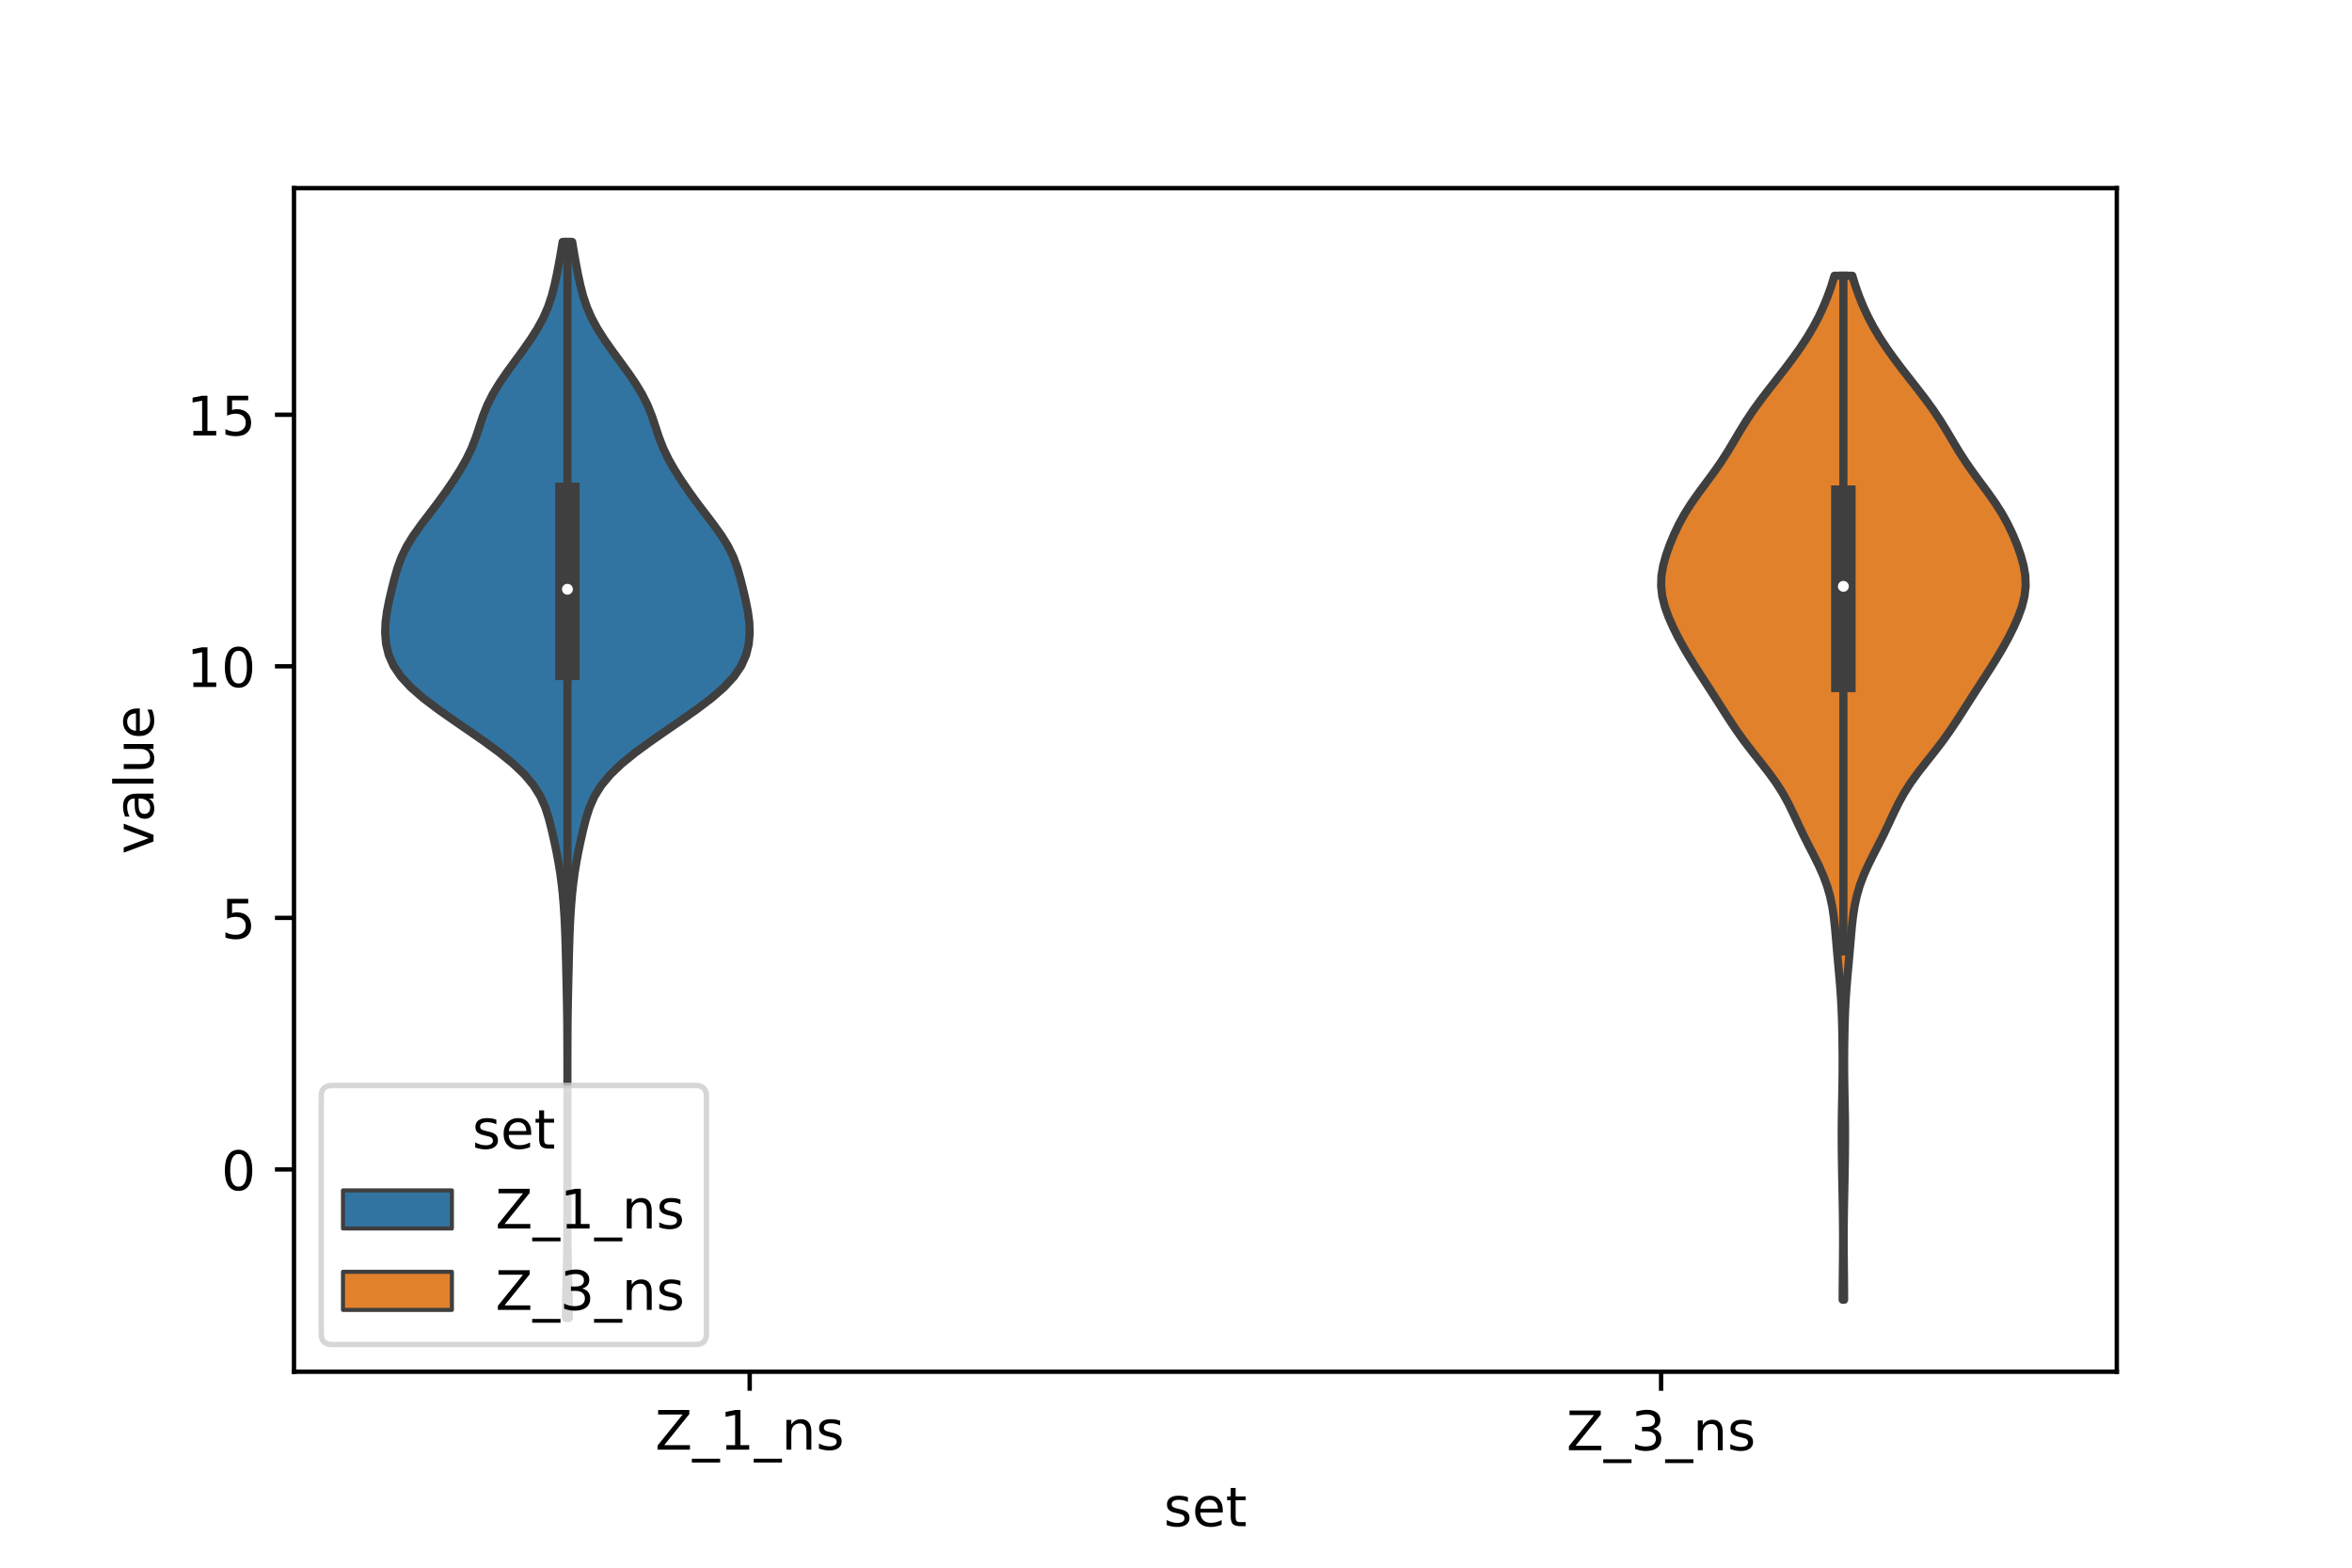 <?xml version="1.0" encoding="utf-8" standalone="no"?>
<!DOCTYPE svg PUBLIC "-//W3C//DTD SVG 1.1//EN"
  "http://www.w3.org/Graphics/SVG/1.1/DTD/svg11.dtd">
<!-- Created with matplotlib (https://matplotlib.org/) -->
<svg height="288pt" version="1.1" viewBox="0 0 432 288" width="432pt" xmlns="http://www.w3.org/2000/svg" xmlns:xlink="http://www.w3.org/1999/xlink">
 <defs>
  <style type="text/css">*{stroke-linecap:butt;stroke-linejoin:round;}</style>
 </defs>
 <g id="figure_1">
  <g id="patch_1">
   <path d="M 0 288 
L 432 288 
L 432 0 
L 0 0 
z
" style="fill:#ffffff;"/>
  </g>
  <g id="axes_1">
   <g id="patch_2">
    <path d="M 54 252 
L 388.8 252 
L 388.8 34.56 
L 54 34.56 
z
" style="fill:#ffffff;"/>
   </g>
   <g id="PolyCollection_1">
    <defs>
     <path d="M 104.479 -45.884 
L 103.961 -45.884 
L 103.961 -47.88 
L 103.99 -49.877 
L 104.038 -51.874 
L 104.093 -53.87 
L 104.141 -55.867 
L 104.177 -57.864 
L 104.199 -59.86 
L 104.211 -61.857 
L 104.216 -63.854 
L 104.219 -65.851 
L 104.22 -67.847 
L 104.22 -69.844 
L 104.22 -71.841 
L 104.22 -73.837 
L 104.22 -75.834 
L 104.22 -77.831 
L 104.22 -79.827 
L 104.22 -81.824 
L 104.22 -83.821 
L 104.22 -85.818 
L 104.22 -87.814 
L 104.22 -89.811 
L 104.219 -91.808 
L 104.218 -93.804 
L 104.214 -95.801 
L 104.206 -97.798 
L 104.192 -99.794 
L 104.169 -101.791 
L 104.136 -103.788 
L 104.095 -105.784 
L 104.05 -107.781 
L 104.004 -109.778 
L 103.958 -111.775 
L 103.908 -113.771 
L 103.847 -115.768 
L 103.769 -117.765 
L 103.667 -119.761 
L 103.534 -121.758 
L 103.364 -123.755 
L 103.149 -125.751 
L 102.879 -127.748 
L 102.55 -129.745 
L 102.167 -131.741 
L 101.744 -133.738 
L 101.289 -135.735 
L 100.777 -137.732 
L 100.133 -139.728 
L 99.244 -141.725 
L 97.999 -143.722 
L 96.329 -145.718 
L 94.234 -147.715 
L 91.776 -149.712 
L 89.058 -151.708 
L 86.189 -153.705 
L 83.28 -155.702 
L 80.443 -157.699 
L 77.804 -159.695 
L 75.5 -161.692 
L 73.644 -163.689 
L 72.288 -165.685 
L 71.404 -167.682 
L 70.916 -169.679 
L 70.74 -171.675 
L 70.812 -173.672 
L 71.077 -175.669 
L 71.472 -177.665 
L 71.934 -179.662 
L 72.435 -181.659 
L 73.008 -183.656 
L 73.739 -185.652 
L 74.711 -187.649 
L 75.944 -189.646 
L 77.378 -191.642 
L 78.901 -193.639 
L 80.414 -195.636 
L 81.864 -197.632 
L 83.232 -199.629 
L 84.505 -201.626 
L 85.644 -203.622 
L 86.607 -205.619 
L 87.388 -207.616 
L 88.05 -209.613 
L 88.718 -211.609 
L 89.515 -213.606 
L 90.519 -215.603 
L 91.731 -217.599 
L 93.099 -219.596 
L 94.551 -221.593 
L 96.013 -223.589 
L 97.415 -225.586 
L 98.688 -227.583 
L 99.774 -229.58 
L 100.646 -231.576 
L 101.318 -233.573 
L 101.839 -235.57 
L 102.27 -237.566 
L 102.655 -239.563 
L 103.013 -241.56 
L 103.339 -243.556 
L 105.101 -243.556 
L 105.101 -243.556 
L 105.427 -241.56 
L 105.785 -239.563 
L 106.17 -237.566 
L 106.601 -235.57 
L 107.122 -233.573 
L 107.794 -231.576 
L 108.666 -229.58 
L 109.752 -227.583 
L 111.025 -225.586 
L 112.427 -223.589 
L 113.889 -221.593 
L 115.341 -219.596 
L 116.709 -217.599 
L 117.921 -215.603 
L 118.925 -213.606 
L 119.722 -211.609 
L 120.39 -209.613 
L 121.052 -207.616 
L 121.833 -205.619 
L 122.796 -203.622 
L 123.935 -201.626 
L 125.208 -199.629 
L 126.576 -197.632 
L 128.026 -195.636 
L 129.539 -193.639 
L 131.062 -191.642 
L 132.496 -189.646 
L 133.729 -187.649 
L 134.701 -185.652 
L 135.432 -183.656 
L 136.005 -181.659 
L 136.506 -179.662 
L 136.968 -177.665 
L 137.363 -175.669 
L 137.628 -173.672 
L 137.7 -171.675 
L 137.524 -169.679 
L 137.036 -167.682 
L 136.152 -165.685 
L 134.796 -163.689 
L 132.94 -161.692 
L 130.636 -159.695 
L 127.997 -157.699 
L 125.16 -155.702 
L 122.251 -153.705 
L 119.382 -151.708 
L 116.664 -149.712 
L 114.206 -147.715 
L 112.111 -145.718 
L 110.441 -143.722 
L 109.196 -141.725 
L 108.307 -139.728 
L 107.663 -137.732 
L 107.151 -135.735 
L 106.696 -133.738 
L 106.273 -131.741 
L 105.89 -129.745 
L 105.561 -127.748 
L 105.291 -125.751 
L 105.076 -123.755 
L 104.906 -121.758 
L 104.773 -119.761 
L 104.671 -117.765 
L 104.593 -115.768 
L 104.532 -113.771 
L 104.482 -111.775 
L 104.436 -109.778 
L 104.39 -107.781 
L 104.345 -105.784 
L 104.304 -103.788 
L 104.271 -101.791 
L 104.248 -99.794 
L 104.234 -97.798 
L 104.226 -95.801 
L 104.222 -93.804 
L 104.221 -91.808 
L 104.22 -89.811 
L 104.22 -87.814 
L 104.22 -85.818 
L 104.22 -83.821 
L 104.22 -81.824 
L 104.22 -79.827 
L 104.22 -77.831 
L 104.22 -75.834 
L 104.22 -73.837 
L 104.22 -71.841 
L 104.22 -69.844 
L 104.22 -67.847 
L 104.221 -65.851 
L 104.224 -63.854 
L 104.229 -61.857 
L 104.241 -59.86 
L 104.263 -57.864 
L 104.299 -55.867 
L 104.347 -53.87 
L 104.402 -51.874 
L 104.45 -49.877 
L 104.479 -47.88 
L 104.479 -45.884 
z
" id="m9ca71d5cac" style="stroke:#3f3f3f;stroke-width:1.5;"/>
    </defs>
    <g clip-path="url(#p1c73ac0baf)">
     <use style="fill:#3274a1;stroke:#3f3f3f;stroke-width:1.5;" x="0" xlink:href="#m9ca71d5cac" y="288"/>
    </g>
   </g>
   <g id="PolyCollection_2">
    <defs>
     <path d="M 338.714 -49.224 
L 338.446 -49.224 
L 338.452 -51.125 
L 338.468 -53.025 
L 338.488 -54.925 
L 338.508 -56.825 
L 338.522 -58.725 
L 338.525 -60.626 
L 338.516 -62.526 
L 338.496 -64.426 
L 338.467 -66.326 
L 338.432 -68.226 
L 338.395 -70.127 
L 338.358 -72.027 
L 338.325 -73.927 
L 338.298 -75.827 
L 338.28 -77.727 
L 338.274 -79.628 
L 338.283 -81.528 
L 338.307 -83.428 
L 338.341 -85.328 
L 338.379 -87.228 
L 338.412 -89.129 
L 338.433 -91.029 
L 338.44 -92.929 
L 338.431 -94.829 
L 338.41 -96.729 
L 338.376 -98.63 
L 338.328 -100.53 
L 338.257 -102.43 
L 338.159 -104.33 
L 338.03 -106.23 
L 337.875 -108.131 
L 337.705 -110.031 
L 337.533 -111.931 
L 337.367 -113.831 
L 337.206 -115.731 
L 337.034 -117.632 
L 336.824 -119.532 
L 336.539 -121.432 
L 336.14 -123.332 
L 335.595 -125.232 
L 334.891 -127.133 
L 334.043 -129.033 
L 333.098 -130.933 
L 332.121 -132.833 
L 331.169 -134.733 
L 330.265 -136.634 
L 329.383 -138.534 
L 328.458 -140.434 
L 327.411 -142.334 
L 326.196 -144.234 
L 324.816 -146.135 
L 323.33 -148.035 
L 321.821 -149.935 
L 320.367 -151.835 
L 319.006 -153.735 
L 317.733 -155.636 
L 316.511 -157.536 
L 315.302 -159.436 
L 314.081 -161.336 
L 312.849 -163.236 
L 311.625 -165.137 
L 310.437 -167.037 
L 309.311 -168.937 
L 308.265 -170.837 
L 307.313 -172.737 
L 306.476 -174.638 
L 305.793 -176.538 
L 305.317 -178.438 
L 305.1 -180.338 
L 305.165 -182.238 
L 305.49 -184.139 
L 306.02 -186.039 
L 306.695 -187.939 
L 307.484 -189.839 
L 308.391 -191.739 
L 309.44 -193.64 
L 310.645 -195.54 
L 311.983 -197.44 
L 313.392 -199.34 
L 314.792 -201.24 
L 316.116 -203.141 
L 317.335 -205.041 
L 318.475 -206.941 
L 319.597 -208.841 
L 320.77 -210.741 
L 322.041 -212.642 
L 323.418 -214.542 
L 324.872 -216.442 
L 326.36 -218.342 
L 327.837 -220.242 
L 329.267 -222.143 
L 330.622 -224.043 
L 331.877 -225.943 
L 333.012 -227.843 
L 334.02 -229.743 
L 334.906 -231.644 
L 335.681 -233.544 
L 336.358 -235.444 
L 336.939 -237.344 
L 340.221 -237.344 
L 340.221 -237.344 
L 340.802 -235.444 
L 341.479 -233.544 
L 342.254 -231.644 
L 343.14 -229.743 
L 344.148 -227.843 
L 345.283 -225.943 
L 346.538 -224.043 
L 347.893 -222.143 
L 349.323 -220.242 
L 350.8 -218.342 
L 352.288 -216.442 
L 353.742 -214.542 
L 355.119 -212.642 
L 356.39 -210.741 
L 357.563 -208.841 
L 358.685 -206.941 
L 359.825 -205.041 
L 361.044 -203.141 
L 362.368 -201.24 
L 363.768 -199.34 
L 365.177 -197.44 
L 366.515 -195.54 
L 367.72 -193.64 
L 368.769 -191.739 
L 369.676 -189.839 
L 370.465 -187.939 
L 371.14 -186.039 
L 371.67 -184.139 
L 371.995 -182.238 
L 372.06 -180.338 
L 371.843 -178.438 
L 371.367 -176.538 
L 370.684 -174.638 
L 369.847 -172.737 
L 368.895 -170.837 
L 367.849 -168.937 
L 366.723 -167.037 
L 365.535 -165.137 
L 364.311 -163.236 
L 363.079 -161.336 
L 361.858 -159.436 
L 360.649 -157.536 
L 359.427 -155.636 
L 358.154 -153.735 
L 356.793 -151.835 
L 355.339 -149.935 
L 353.83 -148.035 
L 352.344 -146.135 
L 350.964 -144.234 
L 349.749 -142.334 
L 348.702 -140.434 
L 347.777 -138.534 
L 346.895 -136.634 
L 345.991 -134.733 
L 345.039 -132.833 
L 344.062 -130.933 
L 343.117 -129.033 
L 342.269 -127.133 
L 341.565 -125.232 
L 341.02 -123.332 
L 340.621 -121.432 
L 340.336 -119.532 
L 340.126 -117.632 
L 339.954 -115.731 
L 339.793 -113.831 
L 339.627 -111.931 
L 339.455 -110.031 
L 339.285 -108.131 
L 339.13 -106.23 
L 339.001 -104.33 
L 338.903 -102.43 
L 338.832 -100.53 
L 338.784 -98.63 
L 338.75 -96.729 
L 338.729 -94.829 
L 338.72 -92.929 
L 338.727 -91.029 
L 338.748 -89.129 
L 338.781 -87.228 
L 338.819 -85.328 
L 338.853 -83.428 
L 338.877 -81.528 
L 338.886 -79.628 
L 338.88 -77.727 
L 338.862 -75.827 
L 338.835 -73.927 
L 338.802 -72.027 
L 338.765 -70.127 
L 338.728 -68.226 
L 338.693 -66.326 
L 338.664 -64.426 
L 338.644 -62.526 
L 338.635 -60.626 
L 338.638 -58.725 
L 338.652 -56.825 
L 338.672 -54.925 
L 338.692 -53.025 
L 338.708 -51.125 
L 338.714 -49.224 
z
" id="m1a31b0cf23" style="stroke:#3f3f3f;stroke-width:1.5;"/>
    </defs>
    <g clip-path="url(#p1c73ac0baf)">
     <use style="fill:#e1812c;stroke:#3f3f3f;stroke-width:1.5;" x="0" xlink:href="#m1a31b0cf23" y="288"/>
    </g>
   </g>
   <g id="patch_3">
    <path clip-path="url(#p1c73ac0baf)" d="M 137.7 214.842 
L 137.7 214.842 
L 137.7 214.842 
L 137.7 214.842 
z
" style="fill:#3274a1;stroke:#3f3f3f;stroke-linejoin:miter;stroke-width:0.75;"/>
   </g>
   <g id="patch_4">
    <path clip-path="url(#p1c73ac0baf)" d="M 137.7 214.842 
L 137.7 214.842 
L 137.7 214.842 
L 137.7 214.842 
z
" style="fill:#e1812c;stroke:#3f3f3f;stroke-linejoin:miter;stroke-width:0.75;"/>
   </g>
   <g id="matplotlib.axis_1">
    <g id="xtick_1">
     <g id="line2d_1">
      <defs>
       <path d="M 0 0 
L 0 3.5 
" id="mea64a1d535" style="stroke:#000000;stroke-width:0.8;"/>
      </defs>
      <g>
       <use style="stroke:#000000;stroke-width:0.8;" x="137.7" xlink:href="#mea64a1d535" y="252"/>
      </g>
     </g>
     <g id="text_1">
      <!-- Z_1_ns -->
      <g transform="translate(120.32 266.32)scale(0.1 -0.1)">
       <defs>
        <path d="M 5.609 72.906 
L 62.891 72.906 
L 62.891 65.375 
L 16.797 8.297 
L 64.016 8.297 
L 64.016 0 
L 4.5 0 
L 4.5 7.516 
L 50.594 64.594 
L 5.609 64.594 
z
" id="DejaVuSans-90"/>
        <path d="M 50.984 -16.609 
L 50.984 -23.578 
L -0.984 -23.578 
L -0.984 -16.609 
z
" id="DejaVuSans-95"/>
        <path d="M 12.406 8.297 
L 28.516 8.297 
L 28.516 63.922 
L 10.984 60.406 
L 10.984 69.391 
L 28.422 72.906 
L 38.281 72.906 
L 38.281 8.297 
L 54.391 8.297 
L 54.391 0 
L 12.406 0 
z
" id="DejaVuSans-49"/>
        <path d="M 54.891 33.016 
L 54.891 0 
L 45.906 0 
L 45.906 32.719 
Q 45.906 40.484 42.875 44.328 
Q 39.844 48.188 33.797 48.188 
Q 26.516 48.188 22.312 43.547 
Q 18.109 38.922 18.109 30.906 
L 18.109 0 
L 9.078 0 
L 9.078 54.688 
L 18.109 54.688 
L 18.109 46.188 
Q 21.344 51.125 25.703 53.562 
Q 30.078 56 35.797 56 
Q 45.219 56 50.047 50.172 
Q 54.891 44.344 54.891 33.016 
z
" id="DejaVuSans-110"/>
        <path d="M 44.281 53.078 
L 44.281 44.578 
Q 40.484 46.531 36.375 47.5 
Q 32.281 48.484 27.875 48.484 
Q 21.188 48.484 17.844 46.438 
Q 14.5 44.391 14.5 40.281 
Q 14.5 37.156 16.891 35.375 
Q 19.281 33.594 26.516 31.984 
L 29.594 31.297 
Q 39.156 29.25 43.188 25.516 
Q 47.219 21.781 47.219 15.094 
Q 47.219 7.469 41.188 3.016 
Q 35.156 -1.422 24.609 -1.422 
Q 20.219 -1.422 15.453 -0.562 
Q 10.688 0.297 5.422 2 
L 5.422 11.281 
Q 10.406 8.688 15.234 7.391 
Q 20.062 6.109 24.812 6.109 
Q 31.156 6.109 34.562 8.281 
Q 37.984 10.453 37.984 14.406 
Q 37.984 18.062 35.516 20.016 
Q 33.062 21.969 24.703 23.781 
L 21.578 24.516 
Q 13.234 26.266 9.516 29.906 
Q 5.812 33.547 5.812 39.891 
Q 5.812 47.609 11.281 51.797 
Q 16.75 56 26.812 56 
Q 31.781 56 36.172 55.266 
Q 40.578 54.547 44.281 53.078 
z
" id="DejaVuSans-115"/>
       </defs>
       <use xlink:href="#DejaVuSans-90"/>
       <use x="68.506" xlink:href="#DejaVuSans-95"/>
       <use x="118.506" xlink:href="#DejaVuSans-49"/>
       <use x="182.129" xlink:href="#DejaVuSans-95"/>
       <use x="232.129" xlink:href="#DejaVuSans-110"/>
       <use x="295.508" xlink:href="#DejaVuSans-115"/>
      </g>
     </g>
    </g>
    <g id="xtick_2">
     <g id="line2d_2">
      <g>
       <use style="stroke:#000000;stroke-width:0.8;" x="305.1" xlink:href="#mea64a1d535" y="252"/>
      </g>
     </g>
     <g id="text_2">
      <!-- Z_3_ns -->
      <g transform="translate(287.72 266.422)scale(0.1 -0.1)">
       <defs>
        <path d="M 40.578 39.312 
Q 47.656 37.797 51.625 33 
Q 55.609 28.219 55.609 21.188 
Q 55.609 10.406 48.188 4.484 
Q 40.766 -1.422 27.094 -1.422 
Q 22.516 -1.422 17.656 -0.516 
Q 12.797 0.391 7.625 2.203 
L 7.625 11.719 
Q 11.719 9.328 16.594 8.109 
Q 21.484 6.891 26.812 6.891 
Q 36.078 6.891 40.938 10.547 
Q 45.797 14.203 45.797 21.188 
Q 45.797 27.641 41.281 31.266 
Q 36.766 34.906 28.719 34.906 
L 20.219 34.906 
L 20.219 43.016 
L 29.109 43.016 
Q 36.375 43.016 40.234 45.922 
Q 44.094 48.828 44.094 54.297 
Q 44.094 59.906 40.109 62.906 
Q 36.141 65.922 28.719 65.922 
Q 24.656 65.922 20.016 65.031 
Q 15.375 64.156 9.812 62.312 
L 9.812 71.094 
Q 15.438 72.656 20.344 73.438 
Q 25.25 74.219 29.594 74.219 
Q 40.828 74.219 47.359 69.109 
Q 53.906 64.016 53.906 55.328 
Q 53.906 49.266 50.438 45.094 
Q 46.969 40.922 40.578 39.312 
z
" id="DejaVuSans-51"/>
       </defs>
       <use xlink:href="#DejaVuSans-90"/>
       <use x="68.506" xlink:href="#DejaVuSans-95"/>
       <use x="118.506" xlink:href="#DejaVuSans-51"/>
       <use x="182.129" xlink:href="#DejaVuSans-95"/>
       <use x="232.129" xlink:href="#DejaVuSans-110"/>
       <use x="295.508" xlink:href="#DejaVuSans-115"/>
      </g>
     </g>
    </g>
    <g id="text_3">
     <!-- set -->
     <g transform="translate(213.759 280.378)scale(0.1 -0.1)">
      <defs>
       <path d="M 56.203 29.594 
L 56.203 25.203 
L 14.891 25.203 
Q 15.484 15.922 20.484 11.062 
Q 25.484 6.203 34.422 6.203 
Q 39.594 6.203 44.453 7.469 
Q 49.312 8.734 54.109 11.281 
L 54.109 2.781 
Q 49.266 0.734 44.188 -0.344 
Q 39.109 -1.422 33.891 -1.422 
Q 20.797 -1.422 13.156 6.188 
Q 5.516 13.812 5.516 26.812 
Q 5.516 40.234 12.766 48.109 
Q 20.016 56 32.328 56 
Q 43.359 56 49.781 48.891 
Q 56.203 41.797 56.203 29.594 
z
M 47.219 32.234 
Q 47.125 39.594 43.094 43.984 
Q 39.062 48.391 32.422 48.391 
Q 24.906 48.391 20.391 44.141 
Q 15.875 39.891 15.188 32.172 
z
" id="DejaVuSans-101"/>
       <path d="M 18.312 70.219 
L 18.312 54.688 
L 36.812 54.688 
L 36.812 47.703 
L 18.312 47.703 
L 18.312 18.016 
Q 18.312 11.328 20.141 9.422 
Q 21.969 7.516 27.594 7.516 
L 36.812 7.516 
L 36.812 0 
L 27.594 0 
Q 17.188 0 13.234 3.875 
Q 9.281 7.766 9.281 18.016 
L 9.281 47.703 
L 2.688 47.703 
L 2.688 54.688 
L 9.281 54.688 
L 9.281 70.219 
z
" id="DejaVuSans-116"/>
      </defs>
      <use xlink:href="#DejaVuSans-115"/>
      <use x="52.1" xlink:href="#DejaVuSans-101"/>
      <use x="113.623" xlink:href="#DejaVuSans-116"/>
     </g>
    </g>
   </g>
   <g id="matplotlib.axis_2">
    <g id="ytick_1">
     <g id="line2d_3">
      <defs>
       <path d="M 0 0 
L -3.5 0 
" id="m9cf6330db2" style="stroke:#000000;stroke-width:0.8;"/>
      </defs>
      <g>
       <use style="stroke:#000000;stroke-width:0.8;" x="54" xlink:href="#m9cf6330db2" y="214.842"/>
      </g>
     </g>
     <g id="text_4">
      <!-- 0 -->
      <g transform="translate(40.638 218.642)scale(0.1 -0.1)">
       <defs>
        <path d="M 31.781 66.406 
Q 24.172 66.406 20.328 58.906 
Q 16.5 51.422 16.5 36.375 
Q 16.5 21.391 20.328 13.891 
Q 24.172 6.391 31.781 6.391 
Q 39.453 6.391 43.281 13.891 
Q 47.125 21.391 47.125 36.375 
Q 47.125 51.422 43.281 58.906 
Q 39.453 66.406 31.781 66.406 
z
M 31.781 74.219 
Q 44.047 74.219 50.516 64.516 
Q 56.984 54.828 56.984 36.375 
Q 56.984 17.969 50.516 8.266 
Q 44.047 -1.422 31.781 -1.422 
Q 19.531 -1.422 13.062 8.266 
Q 6.594 17.969 6.594 36.375 
Q 6.594 54.828 13.062 64.516 
Q 19.531 74.219 31.781 74.219 
z
" id="DejaVuSans-48"/>
       </defs>
       <use xlink:href="#DejaVuSans-48"/>
      </g>
     </g>
    </g>
    <g id="ytick_2">
     <g id="line2d_4">
      <g>
       <use style="stroke:#000000;stroke-width:0.8;" x="54" xlink:href="#m9cf6330db2" y="168.625"/>
      </g>
     </g>
     <g id="text_5">
      <!-- 5 -->
      <g transform="translate(40.638 172.424)scale(0.1 -0.1)">
       <defs>
        <path d="M 10.797 72.906 
L 49.516 72.906 
L 49.516 64.594 
L 19.828 64.594 
L 19.828 46.734 
Q 21.969 47.469 24.109 47.828 
Q 26.266 48.188 28.422 48.188 
Q 40.625 48.188 47.75 41.5 
Q 54.891 34.812 54.891 23.391 
Q 54.891 11.625 47.562 5.094 
Q 40.234 -1.422 26.906 -1.422 
Q 22.312 -1.422 17.547 -0.641 
Q 12.797 0.141 7.719 1.703 
L 7.719 11.625 
Q 12.109 9.234 16.797 8.062 
Q 21.484 6.891 26.703 6.891 
Q 35.156 6.891 40.078 11.328 
Q 45.016 15.766 45.016 23.391 
Q 45.016 31 40.078 35.438 
Q 35.156 39.891 26.703 39.891 
Q 22.75 39.891 18.812 39.016 
Q 14.891 38.141 10.797 36.281 
z
" id="DejaVuSans-53"/>
       </defs>
       <use xlink:href="#DejaVuSans-53"/>
      </g>
     </g>
    </g>
    <g id="ytick_3">
     <g id="line2d_5">
      <g>
       <use style="stroke:#000000;stroke-width:0.8;" x="54" xlink:href="#m9cf6330db2" y="122.408"/>
      </g>
     </g>
     <g id="text_6">
      <!-- 10 -->
      <g transform="translate(34.275 126.207)scale(0.1 -0.1)">
       <use xlink:href="#DejaVuSans-49"/>
       <use x="63.623" xlink:href="#DejaVuSans-48"/>
      </g>
     </g>
    </g>
    <g id="ytick_4">
     <g id="line2d_6">
      <g>
       <use style="stroke:#000000;stroke-width:0.8;" x="54" xlink:href="#m9cf6330db2" y="76.191"/>
      </g>
     </g>
     <g id="text_7">
      <!-- 15 -->
      <g transform="translate(34.275 79.99)scale(0.1 -0.1)">
       <use xlink:href="#DejaVuSans-49"/>
       <use x="63.623" xlink:href="#DejaVuSans-53"/>
      </g>
     </g>
    </g>
    <g id="text_8">
     <!-- value -->
     <g transform="translate(28.195 156.938)rotate(-90)scale(0.1 -0.1)">
      <defs>
       <path d="M 2.984 54.688 
L 12.5 54.688 
L 29.594 8.797 
L 46.688 54.688 
L 56.203 54.688 
L 35.688 0 
L 23.484 0 
z
" id="DejaVuSans-118"/>
       <path d="M 34.281 27.484 
Q 23.391 27.484 19.188 25 
Q 14.984 22.516 14.984 16.5 
Q 14.984 11.719 18.141 8.906 
Q 21.297 6.109 26.703 6.109 
Q 34.188 6.109 38.703 11.406 
Q 43.219 16.703 43.219 25.484 
L 43.219 27.484 
z
M 52.203 31.203 
L 52.203 0 
L 43.219 0 
L 43.219 8.297 
Q 40.141 3.328 35.547 0.953 
Q 30.953 -1.422 24.312 -1.422 
Q 15.922 -1.422 10.953 3.297 
Q 6 8.016 6 15.922 
Q 6 25.141 12.172 29.828 
Q 18.359 34.516 30.609 34.516 
L 43.219 34.516 
L 43.219 35.406 
Q 43.219 41.609 39.141 45 
Q 35.062 48.391 27.688 48.391 
Q 23 48.391 18.547 47.266 
Q 14.109 46.141 10.016 43.891 
L 10.016 52.203 
Q 14.938 54.109 19.578 55.047 
Q 24.219 56 28.609 56 
Q 40.484 56 46.344 49.844 
Q 52.203 43.703 52.203 31.203 
z
" id="DejaVuSans-97"/>
       <path d="M 9.422 75.984 
L 18.406 75.984 
L 18.406 0 
L 9.422 0 
z
" id="DejaVuSans-108"/>
       <path d="M 8.5 21.578 
L 8.5 54.688 
L 17.484 54.688 
L 17.484 21.922 
Q 17.484 14.156 20.5 10.266 
Q 23.531 6.391 29.594 6.391 
Q 36.859 6.391 41.078 11.031 
Q 45.312 15.672 45.312 23.688 
L 45.312 54.688 
L 54.297 54.688 
L 54.297 0 
L 45.312 0 
L 45.312 8.406 
Q 42.047 3.422 37.719 1 
Q 33.406 -1.422 27.688 -1.422 
Q 18.266 -1.422 13.375 4.438 
Q 8.5 10.297 8.5 21.578 
z
M 31.109 56 
z
" id="DejaVuSans-117"/>
      </defs>
      <use xlink:href="#DejaVuSans-118"/>
      <use x="59.18" xlink:href="#DejaVuSans-97"/>
      <use x="120.459" xlink:href="#DejaVuSans-108"/>
      <use x="148.242" xlink:href="#DejaVuSans-117"/>
      <use x="211.621" xlink:href="#DejaVuSans-101"/>
     </g>
    </g>
   </g>
   <g id="line2d_7">
    <path clip-path="url(#p1c73ac0baf)" d="M 104.22 166.019 
L 104.22 44.444 
" style="fill:none;stroke:#3f3f3f;stroke-linecap:square;stroke-width:1.5;"/>
   </g>
   <g id="line2d_8">
    <path clip-path="url(#p1c73ac0baf)" d="M 104.22 122.712 
L 104.22 90.921 
" style="fill:none;stroke:#3f3f3f;stroke-linecap:square;stroke-width:4.5;"/>
   </g>
   <g id="line2d_9">
    <path clip-path="url(#p1c73ac0baf)" d="M 338.58 174.778 
L 338.58 50.656 
" style="fill:none;stroke:#3f3f3f;stroke-linecap:square;stroke-width:1.5;"/>
   </g>
   <g id="line2d_10">
    <path clip-path="url(#p1c73ac0baf)" d="M 338.58 124.909 
L 338.58 91.423 
" style="fill:none;stroke:#3f3f3f;stroke-linecap:square;stroke-width:4.5;"/>
   </g>
   <g id="patch_5">
    <path d="M 54 252 
L 54 34.56 
" style="fill:none;stroke:#000000;stroke-linecap:square;stroke-linejoin:miter;stroke-width:0.8;"/>
   </g>
   <g id="patch_6">
    <path d="M 388.8 252 
L 388.8 34.56 
" style="fill:none;stroke:#000000;stroke-linecap:square;stroke-linejoin:miter;stroke-width:0.8;"/>
   </g>
   <g id="patch_7">
    <path d="M 54 252 
L 388.8 252 
" style="fill:none;stroke:#000000;stroke-linecap:square;stroke-linejoin:miter;stroke-width:0.8;"/>
   </g>
   <g id="patch_8">
    <path d="M 54 34.56 
L 388.8 34.56 
" style="fill:none;stroke:#000000;stroke-linecap:square;stroke-linejoin:miter;stroke-width:0.8;"/>
   </g>
   <g id="PathCollection_1">
    <defs>
     <path d="M 0 1.5 
C 0.398 1.5 0.779 1.342 1.061 1.061 
C 1.342 0.779 1.5 0.398 1.5 0 
C 1.5 -0.398 1.342 -0.779 1.061 -1.061 
C 0.779 -1.342 0.398 -1.5 0 -1.5 
C -0.398 -1.5 -0.779 -1.342 -1.061 -1.061 
C -1.342 -0.779 -1.5 -0.398 -1.5 0 
C -1.5 0.398 -1.342 0.779 -1.061 1.061 
C -0.779 1.342 -0.398 1.5 0 1.5 
z
" id="m8e4205e375" style="stroke:#3f3f3f;"/>
    </defs>
    <g clip-path="url(#p1c73ac0baf)">
     <use style="fill:#ffffff;stroke:#3f3f3f;" x="104.22" xlink:href="#m8e4205e375" y="108.251"/>
    </g>
   </g>
   <g id="PathCollection_2">
    <g clip-path="url(#p1c73ac0baf)">
     <use style="fill:#ffffff;stroke:#3f3f3f;" x="338.58" xlink:href="#m8e4205e375" y="107.717"/>
    </g>
   </g>
   <g id="legend_1">
    <g id="patch_9">
     <path d="M 61 247 
L 127.759 247 
Q 129.759 247 129.759 245 
L 129.759 201.409 
Q 129.759 199.409 127.759 199.409 
L 61 199.409 
Q 59 199.409 59 201.409 
L 59 245 
Q 59 247 61 247 
z
" style="fill:#ffffff;opacity:0.8;stroke:#cccccc;stroke-linejoin:miter;"/>
    </g>
    <g id="text_9">
     <!-- set -->
     <g transform="translate(86.738 211.008)scale(0.1 -0.1)">
      <use xlink:href="#DejaVuSans-115"/>
      <use x="52.1" xlink:href="#DejaVuSans-101"/>
      <use x="113.623" xlink:href="#DejaVuSans-116"/>
     </g>
    </g>
    <g id="patch_10">
     <path d="M 63 225.686 
L 83 225.686 
L 83 218.686 
L 63 218.686 
z
" style="fill:#3274a1;stroke:#3f3f3f;stroke-linejoin:miter;stroke-width:0.75;"/>
    </g>
    <g id="text_10">
     <!-- Z_1_ns -->
     <g transform="translate(91 225.686)scale(0.1 -0.1)">
      <use xlink:href="#DejaVuSans-90"/>
      <use x="68.506" xlink:href="#DejaVuSans-95"/>
      <use x="118.506" xlink:href="#DejaVuSans-49"/>
      <use x="182.129" xlink:href="#DejaVuSans-95"/>
      <use x="232.129" xlink:href="#DejaVuSans-110"/>
      <use x="295.508" xlink:href="#DejaVuSans-115"/>
     </g>
    </g>
    <g id="patch_11">
     <path d="M 63 240.642 
L 83 240.642 
L 83 233.642 
L 63 233.642 
z
" style="fill:#e1812c;stroke:#3f3f3f;stroke-linejoin:miter;stroke-width:0.75;"/>
    </g>
    <g id="text_11">
     <!-- Z_3_ns -->
     <g transform="translate(91 240.642)scale(0.1 -0.1)">
      <use xlink:href="#DejaVuSans-90"/>
      <use x="68.506" xlink:href="#DejaVuSans-95"/>
      <use x="118.506" xlink:href="#DejaVuSans-51"/>
      <use x="182.129" xlink:href="#DejaVuSans-95"/>
      <use x="232.129" xlink:href="#DejaVuSans-110"/>
      <use x="295.508" xlink:href="#DejaVuSans-115"/>
     </g>
    </g>
   </g>
  </g>
 </g>
 <defs>
  <clipPath id="p1c73ac0baf">
   <rect height="217.44" width="334.8" x="54" y="34.56"/>
  </clipPath>
 </defs>
</svg>
